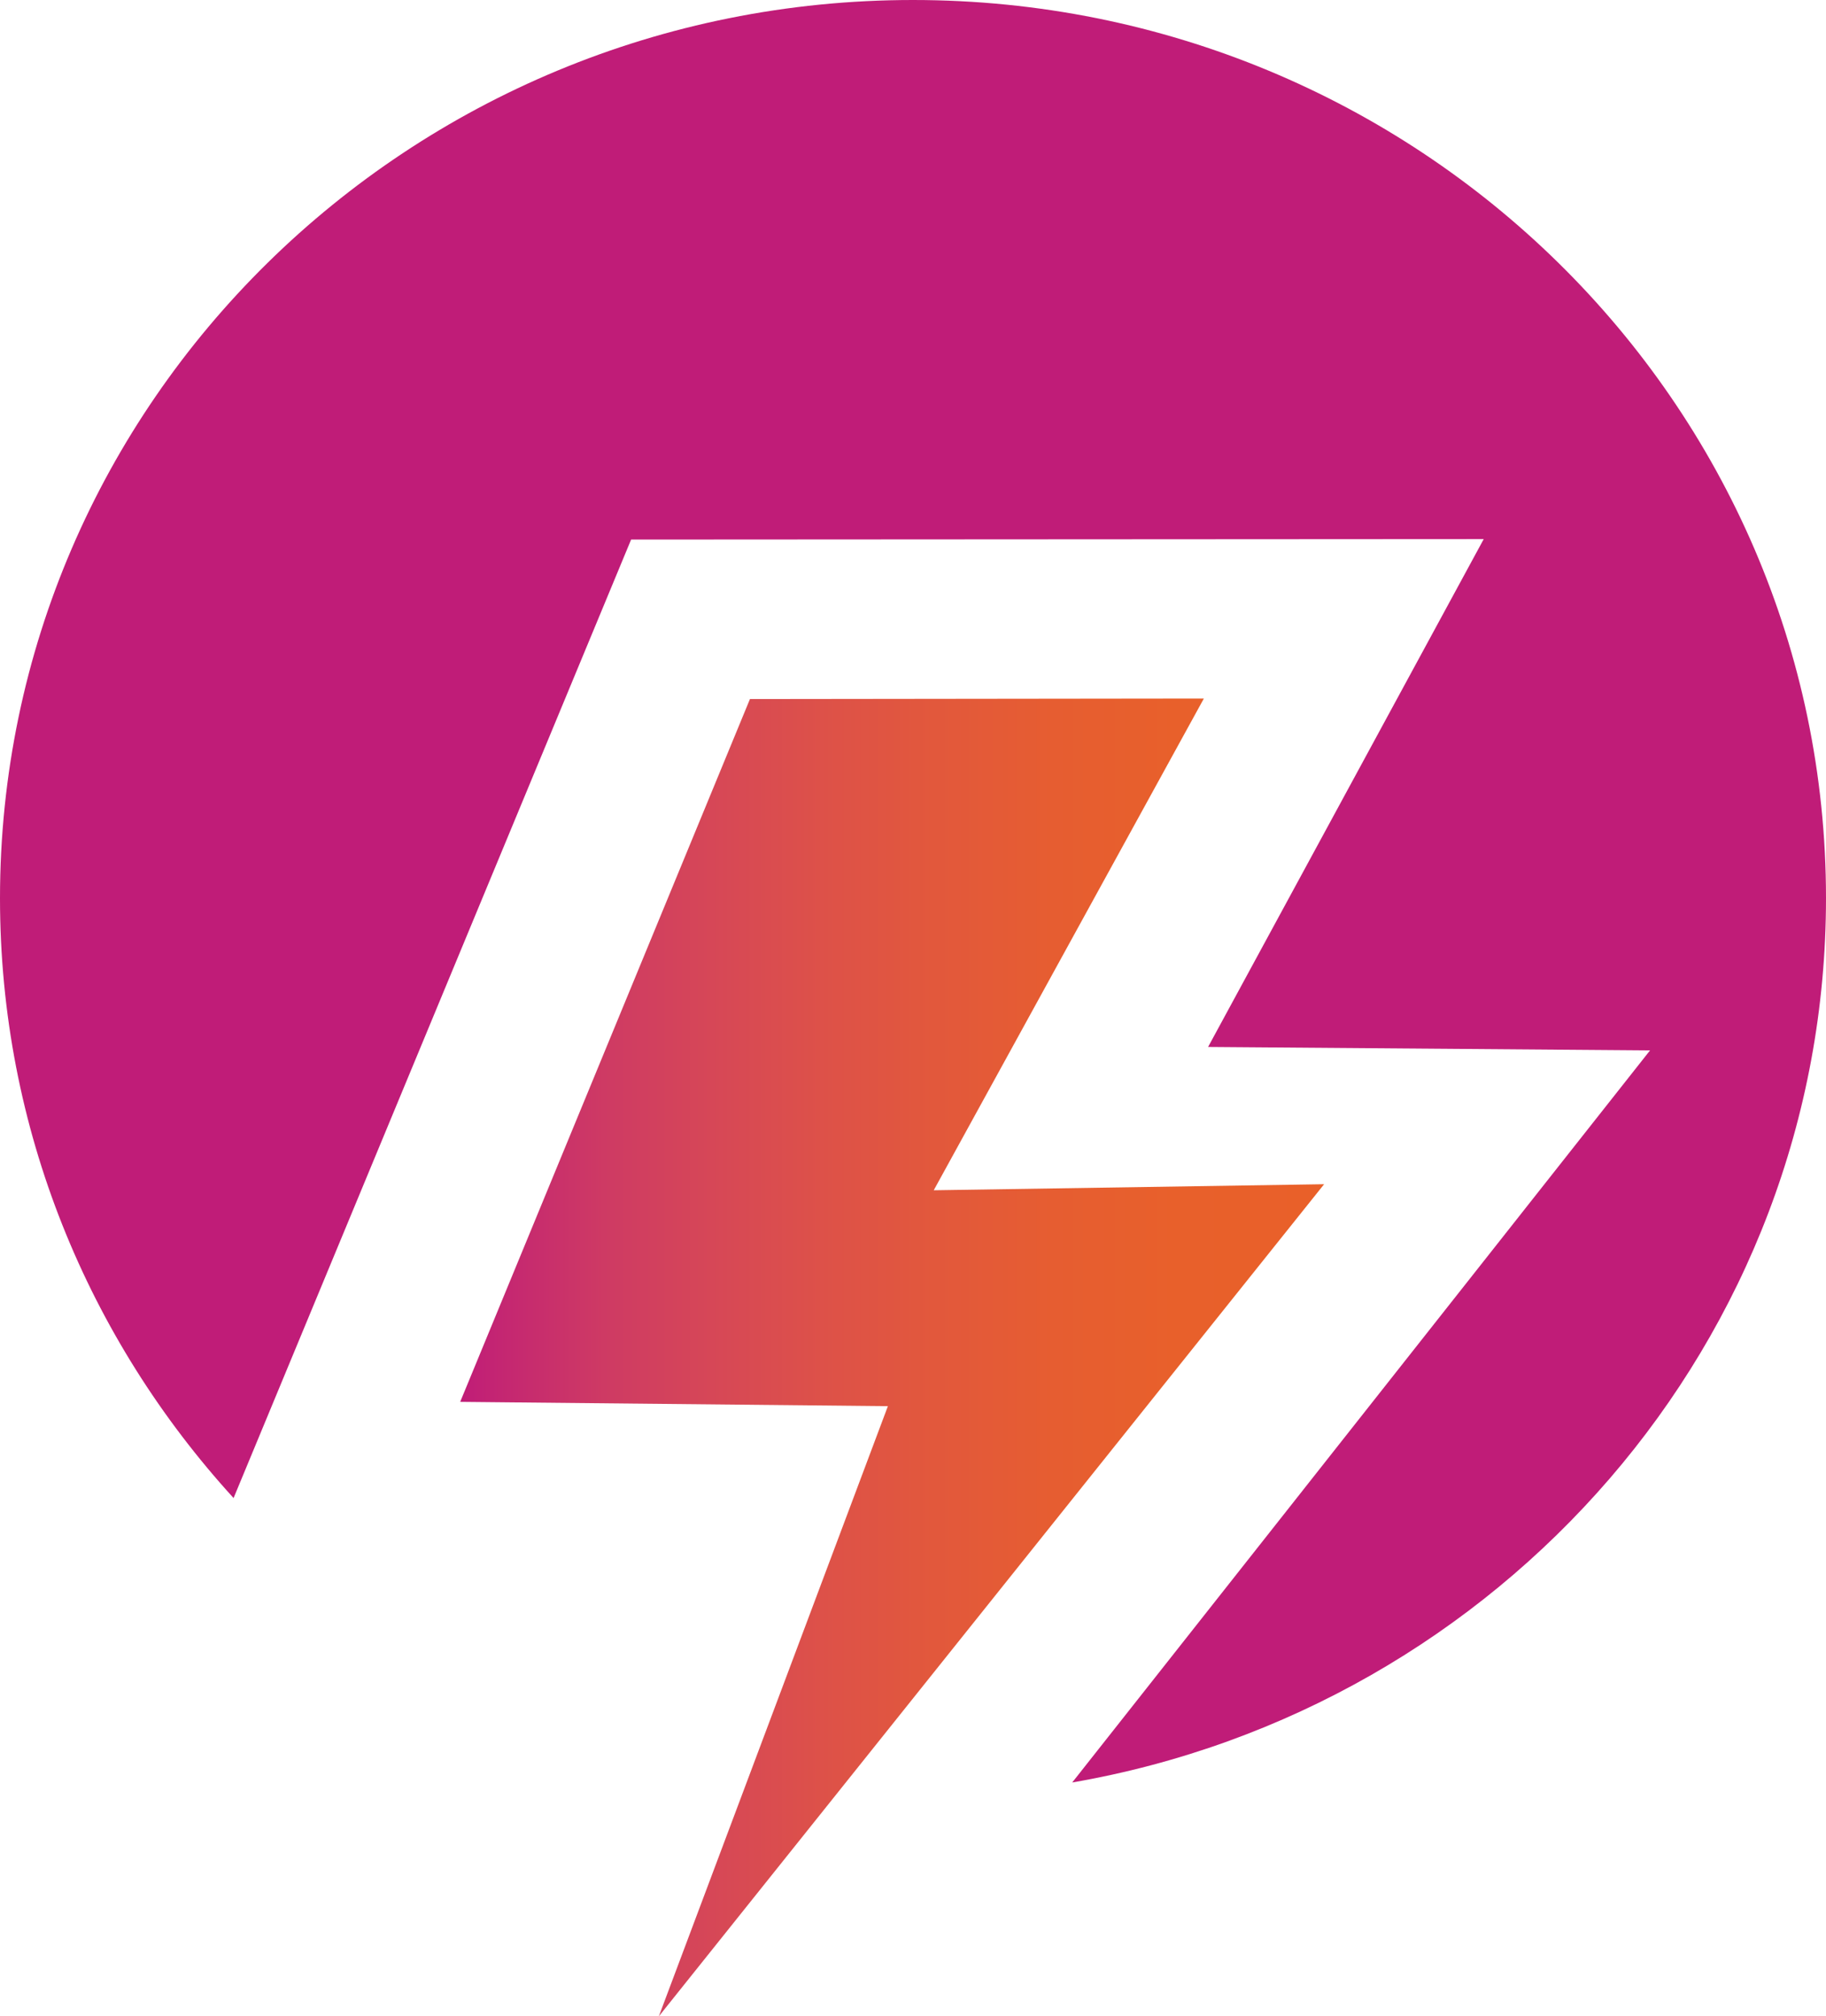 <svg width="48" height="53" viewBox="0 0 48 53" fill="none" xmlns="http://www.w3.org/2000/svg">
<path d="M23.998 0C10.744 0 0 10.569 0 23.611C0 29.671 2.324 35.196 6.14 39.377L16.59 14.183L39.003 14.17L31.757 27.52L43.375 27.61L28.185 46.854C39.445 44.906 48 35.243 48 23.608C48 10.569 37.256 0 23.998 0Z" fill="#C01C78"/>
<path d="M34.807 31.128L24.545 31.287L31.646 18.361L19.714 18.375L12.097 36.849L23.34 36.962L17.319 53L34.807 31.128Z" fill="url(#paint0_linear)"/>
<defs>
<linearGradient id="paint0_linear" x1="12.096" y1="35.68" x2="34.808" y2="35.68" gradientUnits="userSpaceOnUse">
<stop stop-color="#C01C78"/>
<stop offset="0.046" stop-color="#C42672"/>
<stop offset="0.166" stop-color="#CE3A64"/>
<stop offset="0.29" stop-color="#D64757"/>
<stop offset="0.417" stop-color="#DD5149"/>
<stop offset="0.548" stop-color="#E2583C"/>
<stop offset="0.685" stop-color="#E65D31"/>
<stop offset="0.83" stop-color="#E8602B"/>
<stop offset="0.999" stop-color="#E96029"/>
<stop offset="1" stop-color="#E96029"/>
</linearGradient>
</defs>
</svg>
